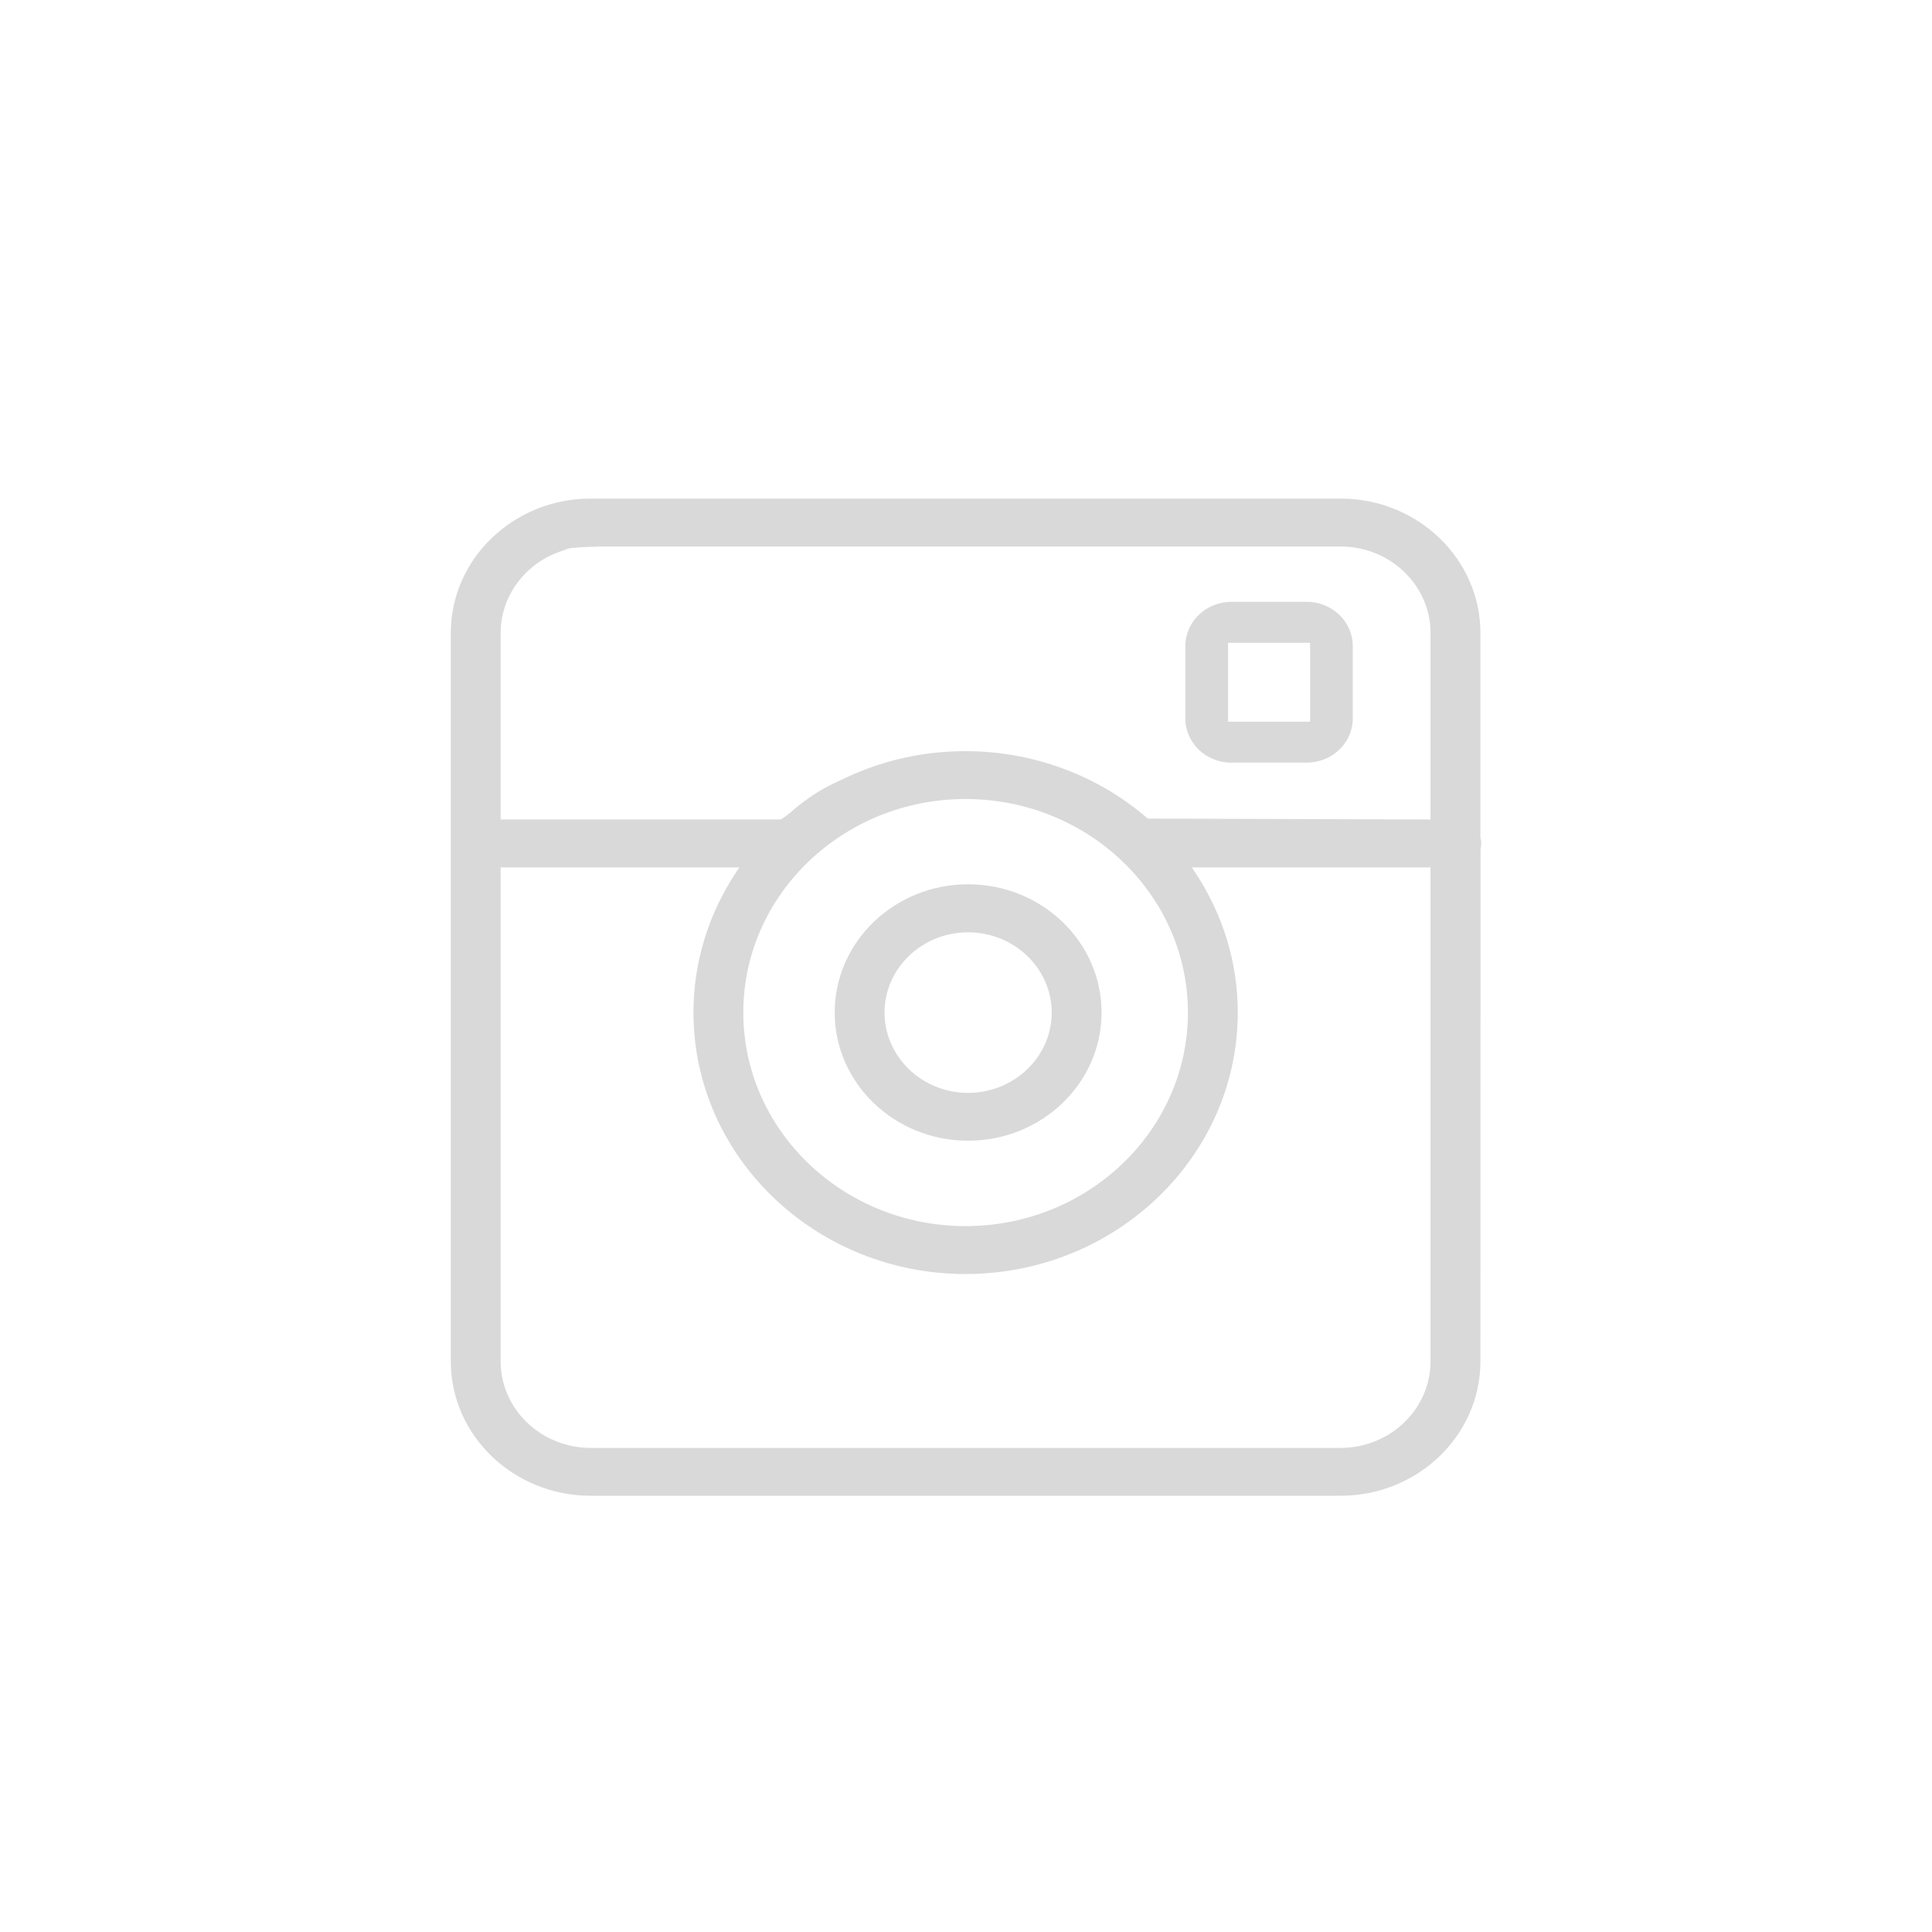<svg width="30" height="30" viewBox="0 0 30 30" fill="none" xmlns="http://www.w3.org/2000/svg">
<path d="M19.121 11.843C18.727 11.843 18.406 11.536 18.406 11.156V10.033C18.406 9.653 18.727 9.345 19.121 9.345H20.29C20.685 9.345 21.006 9.653 21.006 10.033V11.156C21.006 11.535 20.685 11.842 20.29 11.842H19.121V11.843ZM19.069 11.207H20.343V9.982H19.069V11.207Z" fill="#D9D9D9"/>
<path d="M15.032 13.731C13.89 13.731 12.961 14.624 12.961 15.722C12.961 16.82 13.89 17.713 15.032 17.713C16.176 17.713 17.105 16.82 17.105 15.722C17.105 14.624 16.176 13.731 15.032 13.731ZM15.032 16.97C14.317 16.97 13.735 16.41 13.735 15.723C13.735 15.036 14.317 14.477 15.032 14.477C15.748 14.477 16.331 15.036 16.331 15.723C16.331 16.41 15.748 16.97 15.032 16.97Z" fill="#D9D9D9"/>
<path d="M22.988 13.001V9.829C22.988 8.678 22.014 7.742 20.817 7.742H9.171C7.974 7.742 7 8.678 7 9.829V21.139C7 22.29 7.974 23.226 9.171 23.226H20.817C22.014 23.226 22.988 22.29 22.988 21.139L22.99 13.178C22.997 13.151 23 13.122 23 13.096C23 13.07 22.996 13.042 22.988 13.001ZM20.817 8.486C21.587 8.486 22.213 9.088 22.213 9.828V12.725L17.823 12.711C17.044 12.036 16.039 11.664 14.992 11.664C14.355 11.664 13.742 11.797 13.167 12.061L13.008 12.136C12.597 12.317 12.305 12.591 12.275 12.616C12.238 12.646 12.196 12.679 12.124 12.725H7.774V9.828C7.774 9.264 8.145 8.757 8.696 8.565L8.836 8.515C8.838 8.514 9.019 8.486 9.489 8.486H20.817V8.486ZM14.992 19.039C13.09 19.039 11.542 17.551 11.542 15.722C11.542 13.895 13.09 12.407 14.992 12.407C16.896 12.407 18.446 13.895 18.446 15.722C18.446 17.552 16.897 19.039 14.992 19.039ZM7.774 13.469H11.481L11.426 13.551C10.995 14.203 10.768 14.954 10.768 15.722C10.768 17.961 12.663 19.783 14.992 19.783C17.323 19.783 19.22 17.961 19.22 15.722C19.22 14.952 18.992 14.202 18.561 13.551L18.506 13.469H22.213V21.139C22.213 21.879 21.587 22.483 20.817 22.483H9.171C8.401 22.483 7.774 21.879 7.774 21.139V13.469Z" fill="#D9D9D9"/>
</svg>
